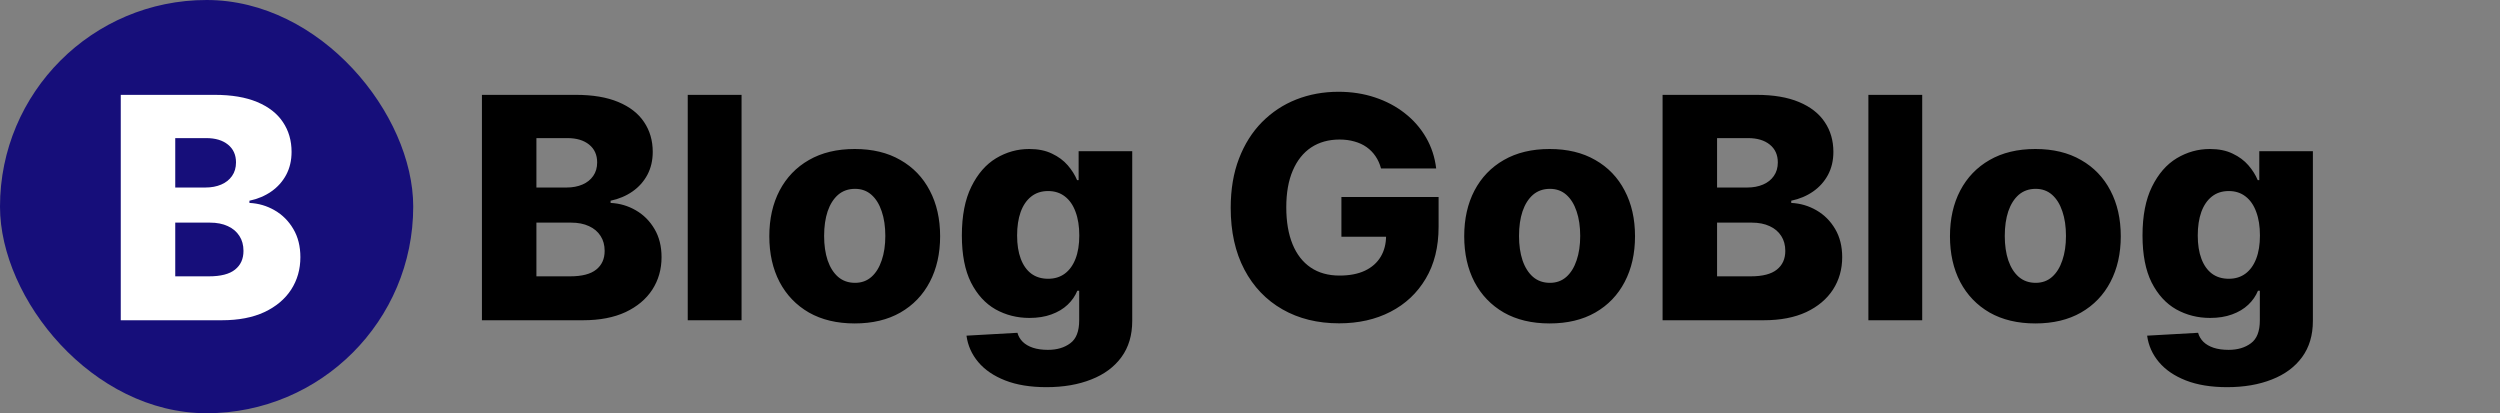 <svg width="242" height="40" viewBox="0 0 242 40" fill="none" xmlns="http://www.w3.org/2000/svg">
<rect x="0" y="0" width="242" height="40" fill="#808080" stroke="none"/>
<g clip-path="url(#clip0_8_3)">
<rect width="40" height="40" rx="20" fill="#160E7A"/>
<path d="M11.69 31V9.182H20.788C22.422 9.182 23.789 9.413 24.89 9.874C25.998 10.336 26.829 10.982 27.383 11.813C27.944 12.644 28.224 13.607 28.224 14.7C28.224 15.531 28.05 16.273 27.702 16.927C27.354 17.573 26.875 18.109 26.264 18.535C25.653 18.962 24.947 19.26 24.144 19.43V19.643C25.025 19.686 25.838 19.924 26.584 20.357C27.337 20.791 27.94 21.394 28.395 22.168C28.849 22.935 29.077 23.845 29.077 24.896C29.077 26.067 28.778 27.115 28.182 28.038C27.585 28.954 26.722 29.679 25.593 30.212C24.464 30.737 23.093 31 21.481 31H11.69ZM16.964 26.749H20.224C21.367 26.749 22.209 26.533 22.749 26.099C23.296 25.666 23.569 25.062 23.569 24.288C23.569 23.727 23.438 23.244 23.175 22.84C22.912 22.428 22.539 22.111 22.056 21.891C21.573 21.664 20.994 21.55 20.32 21.55H16.964V26.749ZM16.964 18.152H19.883C20.458 18.152 20.97 18.056 21.417 17.864C21.864 17.673 22.212 17.396 22.461 17.033C22.717 16.671 22.845 16.234 22.845 15.723C22.845 14.992 22.585 14.416 22.067 13.997C21.548 13.578 20.849 13.369 19.968 13.369H16.964V18.152Z" fill="white"/>
<path d="M46.651 31V9.182H55.749C57.383 9.182 58.75 9.413 59.851 9.874C60.959 10.336 61.79 10.982 62.344 11.813C62.905 12.644 63.185 13.607 63.185 14.7C63.185 15.531 63.011 16.273 62.663 16.927C62.315 17.573 61.836 18.109 61.225 18.535C60.614 18.962 59.908 19.26 59.105 19.43V19.643C59.986 19.686 60.799 19.924 61.545 20.357C62.298 20.791 62.901 21.394 63.356 22.168C63.81 22.935 64.038 23.845 64.038 24.896C64.038 26.067 63.739 27.115 63.143 28.038C62.546 28.954 61.683 29.679 60.554 30.212C59.425 30.737 58.054 31 56.442 31H46.651ZM51.925 26.749H55.185C56.328 26.749 57.17 26.533 57.709 26.099C58.256 25.666 58.53 25.062 58.53 24.288C58.53 23.727 58.398 23.244 58.136 22.84C57.873 22.428 57.5 22.111 57.017 21.891C56.534 21.664 55.955 21.55 55.281 21.55H51.925V26.749ZM51.925 18.152H54.844C55.419 18.152 55.93 18.056 56.378 17.864C56.825 17.673 57.173 17.396 57.422 17.033C57.678 16.671 57.805 16.234 57.805 15.723C57.805 14.992 57.546 14.416 57.028 13.997C56.509 13.578 55.81 13.369 54.929 13.369H51.925V18.152ZM71.783 9.182V31H66.573V9.182H71.783ZM82.737 31.309C81.018 31.309 79.541 30.957 78.305 30.254C77.076 29.544 76.128 28.557 75.461 27.293C74.8 26.021 74.47 24.548 74.47 22.871C74.47 21.188 74.8 19.715 75.461 18.45C76.128 17.179 77.076 16.192 78.305 15.489C79.541 14.778 81.018 14.423 82.737 14.423C84.456 14.423 85.93 14.778 87.158 15.489C88.394 16.192 89.342 17.179 90.003 18.45C90.67 19.715 91.004 21.188 91.004 22.871C91.004 24.548 90.67 26.021 90.003 27.293C89.342 28.557 88.394 29.544 87.158 30.254C85.93 30.957 84.456 31.309 82.737 31.309ZM82.769 27.378C83.394 27.378 83.923 27.186 84.356 26.803C84.79 26.419 85.12 25.886 85.347 25.204C85.582 24.523 85.699 23.734 85.699 22.84C85.699 21.93 85.582 21.135 85.347 20.453C85.12 19.771 84.79 19.239 84.356 18.855C83.923 18.472 83.394 18.28 82.769 18.28C82.123 18.28 81.576 18.472 81.128 18.855C80.688 19.239 80.351 19.771 80.116 20.453C79.889 21.135 79.775 21.93 79.775 22.84C79.775 23.734 79.889 24.523 80.116 25.204C80.351 25.886 80.688 26.419 81.128 26.803C81.576 27.186 82.123 27.378 82.769 27.378ZM101.301 37.477C99.745 37.477 98.413 37.261 97.306 36.827C96.198 36.394 95.328 35.801 94.695 35.048C94.063 34.295 93.683 33.443 93.556 32.492L98.488 32.215C98.58 32.548 98.751 32.84 98.999 33.088C99.255 33.337 99.585 33.528 99.99 33.663C100.402 33.798 100.885 33.866 101.439 33.866C102.313 33.866 103.034 33.653 103.602 33.227C104.177 32.807 104.465 32.072 104.465 31.021V28.145H104.284C104.078 28.649 103.765 29.1 103.346 29.498C102.927 29.896 102.405 30.208 101.78 30.435C101.162 30.663 100.452 30.776 99.649 30.776C98.456 30.776 97.362 30.499 96.368 29.945C95.381 29.384 94.589 28.518 93.992 27.346C93.403 26.167 93.108 24.651 93.108 22.797C93.108 20.886 93.413 19.313 94.024 18.077C94.635 16.834 95.434 15.915 96.421 15.318C97.416 14.722 98.485 14.423 99.628 14.423C100.487 14.423 101.222 14.572 101.833 14.871C102.451 15.162 102.959 15.538 103.357 16C103.754 16.462 104.056 16.941 104.262 17.438H104.411V14.636H109.6V31.064C109.6 32.449 109.252 33.617 108.556 34.569C107.86 35.521 106.887 36.242 105.637 36.731C104.387 37.229 102.941 37.477 101.301 37.477ZM101.46 26.984C102.093 26.984 102.632 26.817 103.08 26.483C103.527 26.149 103.872 25.67 104.113 25.045C104.355 24.42 104.475 23.671 104.475 22.797C104.475 21.909 104.355 21.146 104.113 20.506C103.879 19.86 103.534 19.363 103.08 19.015C102.632 18.667 102.093 18.493 101.46 18.493C100.814 18.493 100.267 18.671 99.82 19.026C99.372 19.381 99.031 19.881 98.797 20.528C98.57 21.167 98.456 21.923 98.456 22.797C98.456 23.671 98.573 24.42 98.808 25.045C99.042 25.67 99.379 26.149 99.82 26.483C100.267 26.817 100.814 26.984 101.46 26.984ZM133.684 16.309C133.564 15.861 133.386 15.467 133.152 15.126C132.917 14.778 132.63 14.484 132.289 14.242C131.948 14.001 131.557 13.82 131.117 13.699C130.676 13.571 130.194 13.507 129.668 13.507C128.61 13.507 127.694 13.763 126.919 14.274C126.152 14.786 125.559 15.531 125.14 16.511C124.721 17.484 124.512 18.667 124.512 20.059C124.512 21.458 124.714 22.651 125.119 23.639C125.524 24.626 126.11 25.379 126.877 25.897C127.644 26.416 128.574 26.675 129.668 26.675C130.634 26.675 131.451 26.518 132.118 26.206C132.793 25.886 133.304 25.435 133.652 24.853C134 24.271 134.174 23.585 134.174 22.797L135.154 22.914H129.849V19.068H139.256V21.955C139.256 23.908 138.841 25.581 138.01 26.973C137.186 28.365 136.049 29.434 134.6 30.18C133.159 30.925 131.5 31.298 129.625 31.298C127.544 31.298 125.716 30.847 124.139 29.945C122.562 29.043 121.333 27.758 120.453 26.089C119.572 24.413 119.132 22.424 119.132 20.123C119.132 18.333 119.398 16.746 119.931 15.361C120.463 13.969 121.206 12.79 122.157 11.824C123.116 10.858 124.224 10.126 125.481 9.629C126.745 9.132 128.105 8.884 129.561 8.884C130.826 8.884 132.001 9.065 133.088 9.427C134.181 9.789 135.147 10.3 135.985 10.961C136.831 11.621 137.516 12.406 138.042 13.315C138.567 14.224 138.894 15.222 139.022 16.309H133.684ZM150.003 31.309C148.284 31.309 146.807 30.957 145.571 30.254C144.342 29.544 143.394 28.557 142.726 27.293C142.066 26.021 141.736 24.548 141.736 22.871C141.736 21.188 142.066 19.715 142.726 18.45C143.394 17.179 144.342 16.192 145.571 15.489C146.807 14.778 148.284 14.423 150.003 14.423C151.721 14.423 153.195 14.778 154.424 15.489C155.66 16.192 156.608 17.179 157.268 18.45C157.936 19.715 158.27 21.188 158.27 22.871C158.27 24.548 157.936 26.021 157.268 27.293C156.608 28.557 155.66 29.544 154.424 30.254C153.195 30.957 151.721 31.309 150.003 31.309ZM150.035 27.378C150.66 27.378 151.189 27.186 151.622 26.803C152.055 26.419 152.385 25.886 152.613 25.204C152.847 24.523 152.964 23.734 152.964 22.84C152.964 21.93 152.847 21.135 152.613 20.453C152.385 19.771 152.055 19.239 151.622 18.855C151.189 18.472 150.66 18.28 150.035 18.28C149.388 18.28 148.841 18.472 148.394 18.855C147.954 19.239 147.616 19.771 147.382 20.453C147.155 21.135 147.041 21.93 147.041 22.84C147.041 23.734 147.155 24.523 147.382 25.204C147.616 25.886 147.954 26.419 148.394 26.803C148.841 27.186 149.388 27.378 150.035 27.378ZM160.938 31V9.182H170.036C171.67 9.182 173.037 9.413 174.138 9.874C175.246 10.336 176.077 10.982 176.631 11.813C177.192 12.644 177.472 13.607 177.472 14.7C177.472 15.531 177.298 16.273 176.95 16.927C176.602 17.573 176.123 18.109 175.512 18.535C174.901 18.962 174.195 19.26 173.392 19.43V19.643C174.273 19.686 175.086 19.924 175.832 20.357C176.585 20.791 177.188 21.394 177.643 22.168C178.097 22.935 178.325 23.845 178.325 24.896C178.325 26.067 178.026 27.115 177.43 28.038C176.833 28.954 175.97 29.679 174.841 30.212C173.712 30.737 172.341 31 170.729 31H160.938ZM166.212 26.749H169.472C170.615 26.749 171.457 26.533 171.997 26.099C172.544 25.666 172.817 25.062 172.817 24.288C172.817 23.727 172.686 23.244 172.423 22.84C172.16 22.428 171.787 22.111 171.304 21.891C170.821 21.664 170.242 21.55 169.568 21.55H166.212V26.749ZM166.212 18.152H169.131C169.706 18.152 170.218 18.056 170.665 17.864C171.112 17.673 171.46 17.396 171.709 17.033C171.965 16.671 172.093 16.234 172.093 15.723C172.093 14.992 171.833 14.416 171.315 13.997C170.796 13.578 170.097 13.369 169.216 13.369H166.212V18.152ZM186.07 9.182V31H180.86V9.182H186.07ZM197.024 31.309C195.305 31.309 193.828 30.957 192.592 30.254C191.364 29.544 190.415 28.557 189.748 27.293C189.087 26.021 188.757 24.548 188.757 22.871C188.757 21.188 189.087 19.715 189.748 18.45C190.415 17.179 191.364 16.192 192.592 15.489C193.828 14.778 195.305 14.423 197.024 14.423C198.743 14.423 200.217 14.778 201.445 15.489C202.681 16.192 203.629 17.179 204.29 18.45C204.957 19.715 205.291 21.188 205.291 22.871C205.291 24.548 204.957 26.021 204.29 27.293C203.629 28.557 202.681 29.544 201.445 30.254C200.217 30.957 198.743 31.309 197.024 31.309ZM197.056 27.378C197.681 27.378 198.21 27.186 198.643 26.803C199.077 26.419 199.407 25.886 199.634 25.204C199.869 24.523 199.986 23.734 199.986 22.84C199.986 21.93 199.869 21.135 199.634 20.453C199.407 19.771 199.077 19.239 198.643 18.855C198.21 18.472 197.681 18.28 197.056 18.28C196.41 18.28 195.863 18.472 195.415 18.855C194.975 19.239 194.638 19.771 194.403 20.453C194.176 21.135 194.062 21.93 194.062 22.84C194.062 23.734 194.176 24.523 194.403 25.204C194.638 25.886 194.975 26.419 195.415 26.803C195.863 27.186 196.41 27.378 197.056 27.378ZM215.588 37.477C214.032 37.477 212.701 37.261 211.593 36.827C210.485 36.394 209.615 35.801 208.983 35.048C208.35 34.295 207.971 33.443 207.843 32.492L212.775 32.215C212.868 32.548 213.038 32.84 213.287 33.088C213.542 33.337 213.873 33.528 214.277 33.663C214.689 33.798 215.172 33.866 215.726 33.866C216.6 33.866 217.321 33.653 217.889 33.227C218.464 32.807 218.752 32.072 218.752 31.021V28.145H218.571C218.365 28.649 218.052 29.1 217.633 29.498C217.214 29.896 216.692 30.208 216.067 30.435C215.449 30.663 214.739 30.776 213.936 30.776C212.743 30.776 211.65 30.499 210.655 29.945C209.668 29.384 208.876 28.518 208.279 27.346C207.69 26.167 207.395 24.651 207.395 22.797C207.395 20.886 207.701 19.313 208.311 18.077C208.922 16.834 209.721 15.915 210.708 15.318C211.703 14.722 212.772 14.423 213.915 14.423C214.775 14.423 215.51 14.572 216.12 14.871C216.738 15.162 217.246 15.538 217.644 16C218.042 16.462 218.343 16.941 218.549 17.438H218.699V14.636H223.887V31.064C223.887 32.449 223.539 33.617 222.843 34.569C222.147 35.521 221.174 36.242 219.924 36.731C218.674 37.229 217.228 37.477 215.588 37.477ZM215.748 26.984C216.38 26.984 216.919 26.817 217.367 26.483C217.814 26.149 218.159 25.67 218.4 25.045C218.642 24.42 218.762 23.671 218.762 22.797C218.762 21.909 218.642 21.146 218.4 20.506C218.166 19.86 217.821 19.363 217.367 19.015C216.919 18.667 216.38 18.493 215.748 18.493C215.101 18.493 214.554 18.671 214.107 19.026C213.659 19.381 213.319 19.881 213.084 20.528C212.857 21.167 212.743 21.923 212.743 22.797C212.743 23.671 212.86 24.42 213.095 25.045C213.329 25.67 213.667 26.149 214.107 26.483C214.554 26.817 215.101 26.984 215.748 26.984Z" fill="black"/>
</g>
<defs>
<clipPath id="clip0_8_3">
<rect width="242" height="40" fill="white"/>
</clipPath>
</defs>
</svg>

